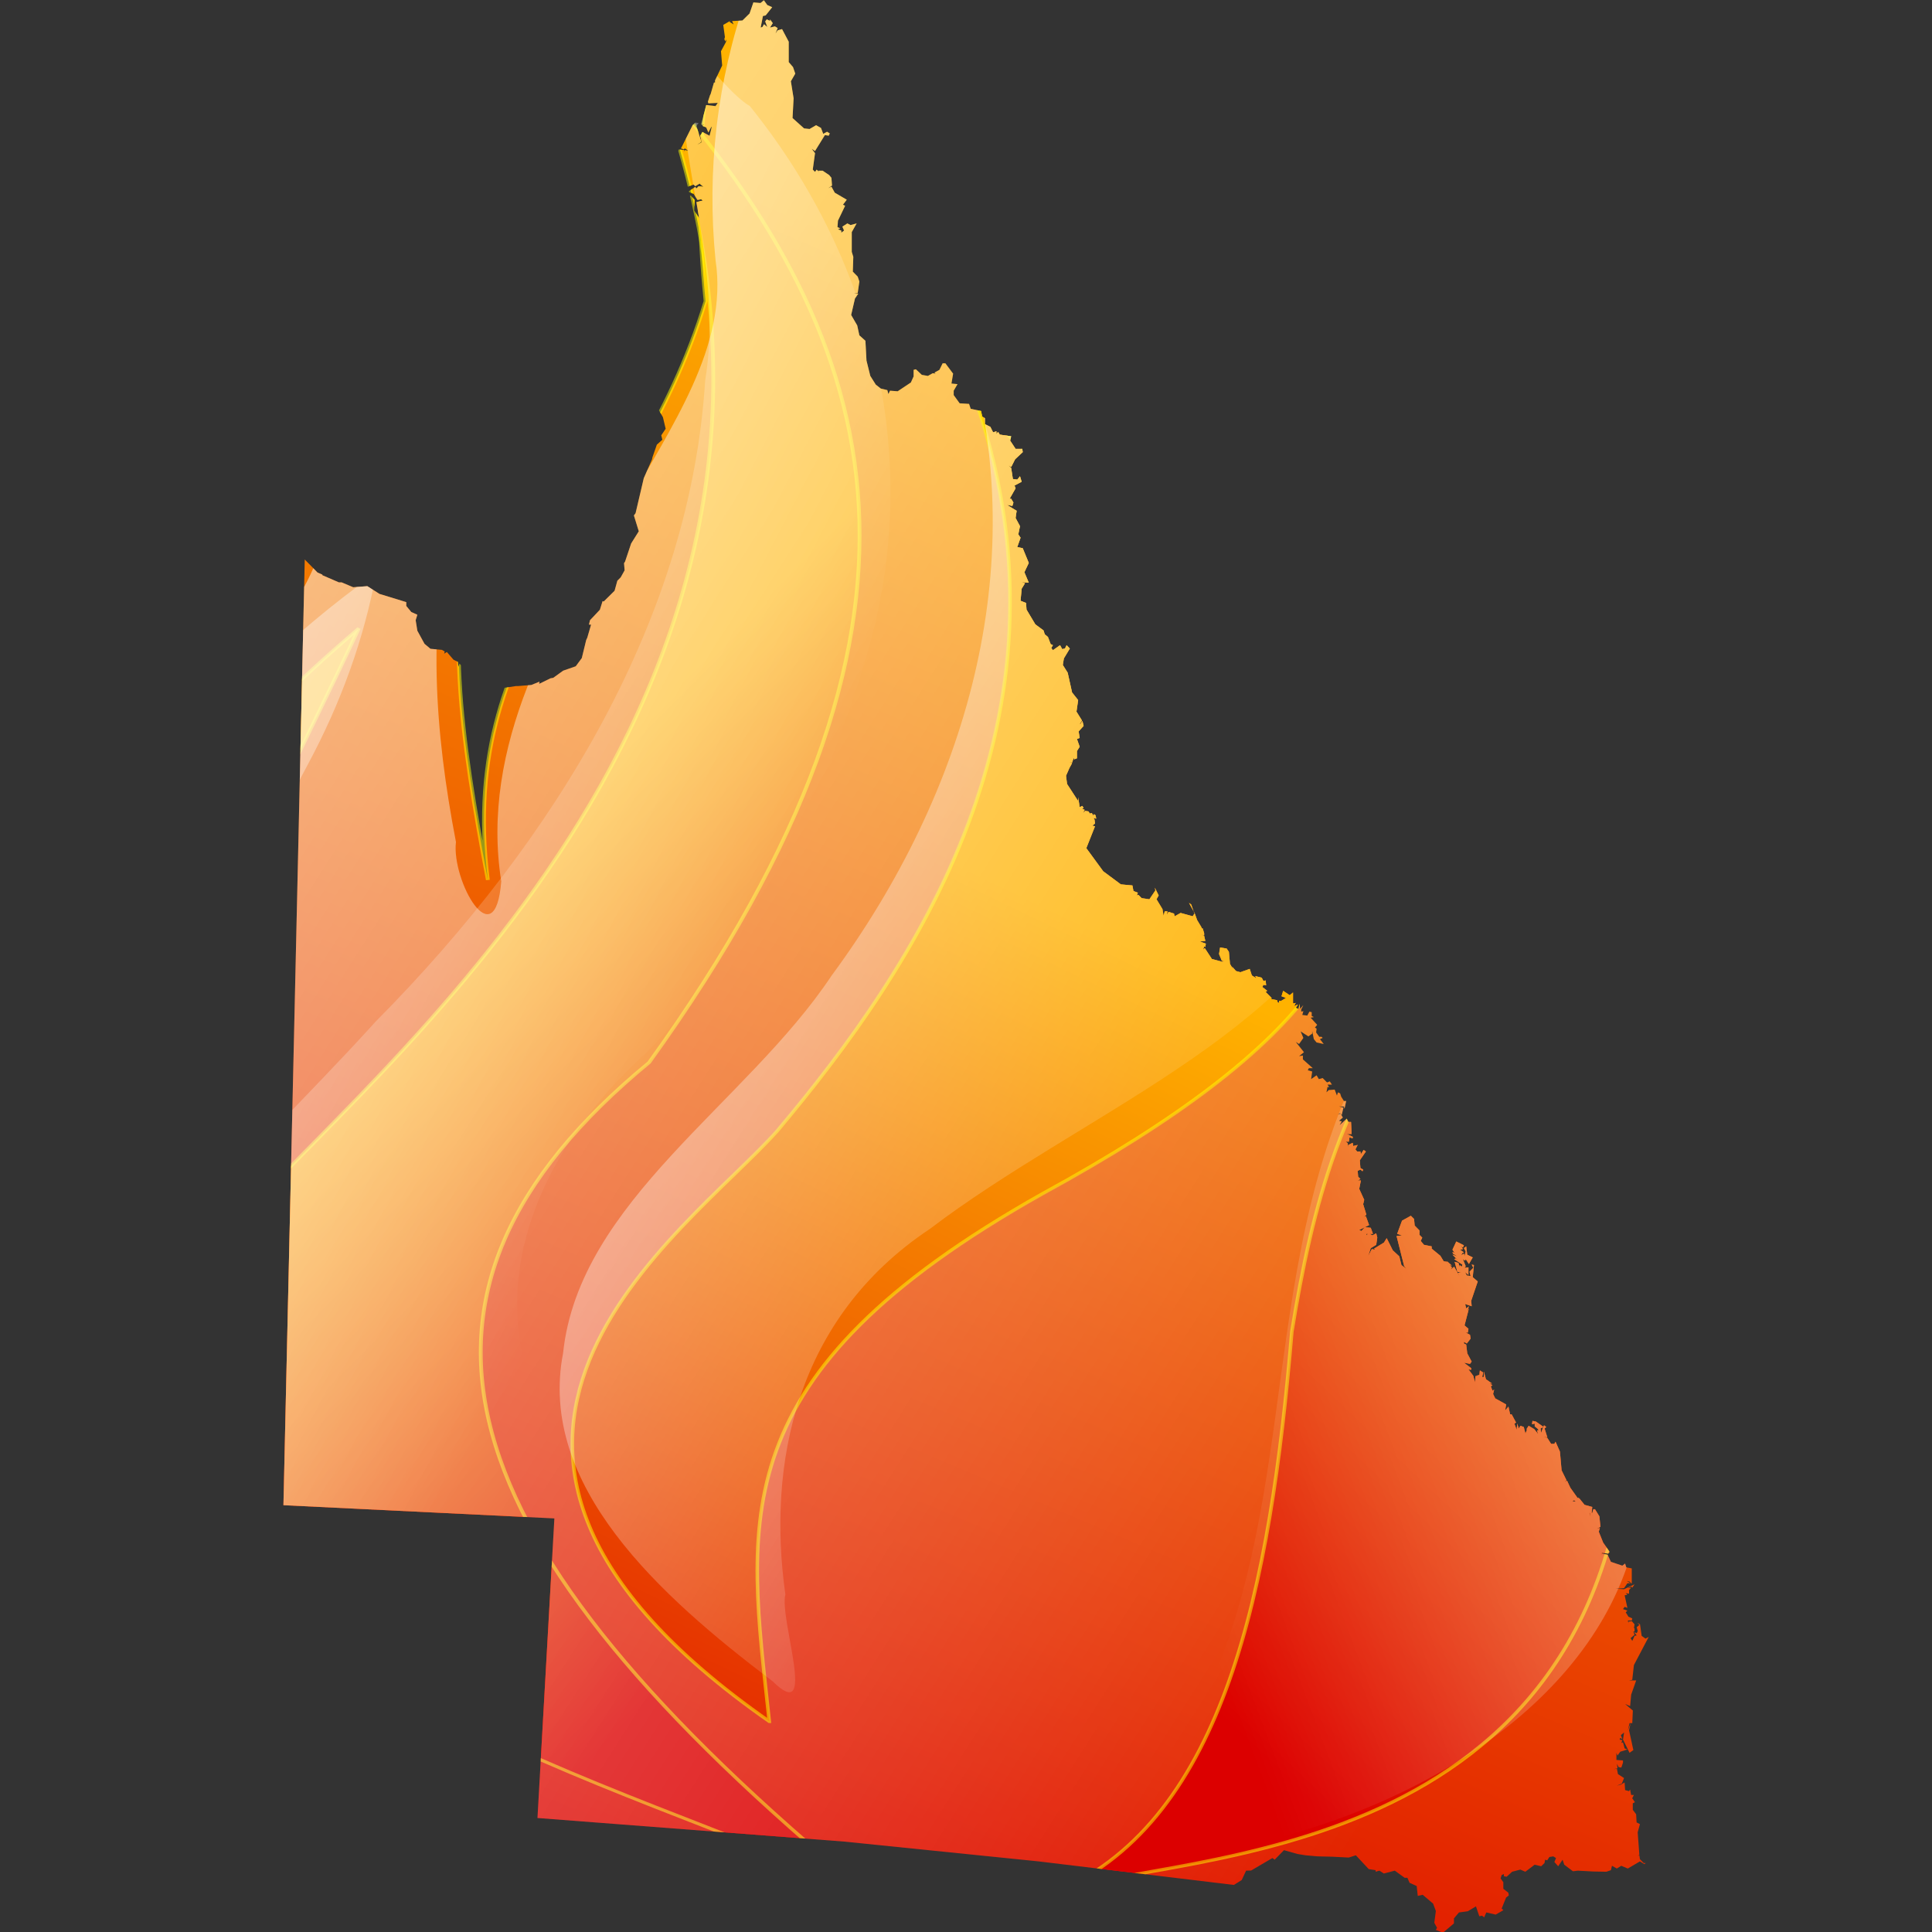 <?xml version="1.0" encoding="UTF-8" standalone="no"?>
<!-- Created with Inkscape (http://www.inkscape.org/) -->

<svg
   width="134.186mm"
   height="134.186mm"
   viewBox="0 0 134.186 134.186"
   version="1.1"
   id="svg1"
   xml:space="preserve"
   sodipodi:docname="icon.svg"
   inkscape:version="1.3 (0e150ed6c4, 2023-07-21)"
   xmlns:inkscape="http://www.inkscape.org/namespaces/inkscape"
   xmlns:sodipodi="http://sodipodi.sourceforge.net/DTD/sodipodi-0.dtd"
   xmlns:xlink="http://www.w3.org/1999/xlink"
   xmlns="http://www.w3.org/2000/svg"
   xmlns:svg="http://www.w3.org/2000/svg"><rect x="0" y="0" width="134.186" height="134.186" fill="#333333" stroke="none"/><sodipodi:namedview
     id="namedview1"
     pagecolor="#ffffff"
     bordercolor="#000000"
     borderopacity="0.25"
     inkscape:showpageshadow="2"
     inkscape:pageopacity="0.0"
     inkscape:pagecheckerboard="0"
     inkscape:deskcolor="#d1d1d1"
     inkscape:document-units="mm"
     inkscape:zoom="1.0242632"
     inkscape:cx="91.773285"
     inkscape:cy="216.25301"
     inkscape:window-width="1920"
     inkscape:window-height="1009"
     inkscape:window-x="1072"
     inkscape:window-y="317"
     inkscape:window-maximized="1"
     inkscape:current-layer="layer1" /><defs
     id="defs1"><linearGradient
       id="g"
       x1="1024.882"
       x2="1219.183"
       y1="330.958"
       y2="330.958"
       xlink:href="#b"
       gradientTransform="matrix(0.079,0,0,0.172,79.583,117.982)"
       gradientUnits="userSpaceOnUse" /><linearGradient
       id="a"><stop
         stop-color="#dc0000"
         offset="0"
         id="stop1" /><stop
         stop-color="#ffb200"
         offset="1"
         id="stop2" /></linearGradient><linearGradient
       id="d"
       x1="-290.029"
       x2="464.336"
       y1="-256.323"
       y2="556.457"
       xlink:href="#c"
       gradientTransform="matrix(0.086,0,0,0.159,79.583,117.982)"
       gradientUnits="userSpaceOnUse" /><linearGradient
       id="f"
       x1="217.689"
       x2="390.286"
       y1="806.01"
       y2="209.358"
       xlink:href="#a"
       gradientTransform="matrix(0.087,0,0,0.157,79.583,117.982)"
       gradientUnits="userSpaceOnUse" /><linearGradient
       id="e"
       x1="-85.792"
       x2="119.392"
       y1="-126.559"
       y2="-126.559"
       xlink:href="#b"
       gradientTransform="matrix(0.072,0,0,0.19,79.583,117.982)"
       gradientUnits="userSpaceOnUse" /><linearGradient
       id="c"><stop
         stop-color="#fff"
         offset="0"
         id="stop3" /><stop
         stop-color="#fff"
         stop-opacity="0"
         offset="1"
         id="stop4" /></linearGradient><linearGradient
       id="b"><stop
         stop-color="#fff"
         stop-opacity=".449"
         offset="0"
         id="stop5" /><stop
         stop-color="#fff"
         stop-opacity="0"
         offset="1"
         id="stop6" /></linearGradient><linearGradient
       id="h"
       x1="1550.53"
       x2="547.274"
       y1="219.858"
       y2="726.437"
       xlink:href="#c"
       gradientTransform="matrix(0.097,0,0,0.141,79.583,117.982)"
       gradientUnits="userSpaceOnUse" /><linearGradient
       id="n"
       x1="-107.133"
       x2="214.127"
       y1="774.482"
       y2="-132.085"
       xlink:href="#a"
       gradientTransform="scale(0.815,1.228)"
       gradientUnits="userSpaceOnUse" /><linearGradient
       id="m"
       x1="99.662"
       x2="-64.147"
       y1="550.495"
       y2="200.35"
       xlink:href="#a"
       gradientTransform="scale(0.61,1.641)"
       gradientUnits="userSpaceOnUse" /><linearGradient
       id="i"
       x1="520.329"
       x2="880.645"
       y1="740.798"
       y2="274.239"
       xlink:href="#a"
       gradientTransform="matrix(0.101,0,0,0.135,79.583,117.982)"
       gradientUnits="userSpaceOnUse" /><linearGradient
       id="l"
       x1="-896.222"
       x2="-238.109"
       y1="-81.435"
       y2="627.08"
       xlink:href="#c"
       gradientTransform="matrix(0.078,0,0,0.175,79.583,117.982)"
       gradientUnits="userSpaceOnUse" /><linearGradient
       id="j"
       x1="-1108.233"
       x2="533.372"
       y1="-396.089"
       y2="871.447"
       gradientTransform="matrix(0.102,0,0,0.134,79.583,117.982)"
       gradientUnits="userSpaceOnUse"><stop
         stop-color="#fff"
         offset="0"
         id="stop7" /><stop
         stop-color="#fff"
         stop-opacity="0"
         offset="1"
         id="stop8" /></linearGradient><linearGradient
       id="k"
       x1="769.529"
       x2="945.511"
       y1="-65.911"
       y2="-65.911"
       xlink:href="#b"
       gradientTransform="matrix(0.078,0,0,0.176,79.583,117.982)"
       gradientUnits="userSpaceOnUse" /><clipPath
       clipPathUnits="userSpaceOnUse"
       id="clipPath16"><path
         d="m 97.304,82.817 -0.238,0.212 -0.51,-0.046 -0.272,0.857 -0.51,0.544 -0.739,0.046 0.11,0.258 -0.306,-0.212 0.11,-0.092 -0.544,0.341 0.119,0.94 -0.042,0.166 0.076,0.166 0.076,-0.166 -0.034,0.212 -0.357,0.719 0.085,1.106 -0.28,0.636 -0.229,0.516 v 0.166 h -0.076 l -0.238,0.894 -0.042,0.083 -0.153,0.507 0.034,0.129 0.671,-0.037 -0.161,0.249 -0.663,-0.083 -0.348,1.448 0.034,0.12 0.161,-0.083 -0.119,0.129 0.272,0.129 0.153,0.387 0.204,-0.433 h 0.034 l -0.153,0.682 -0.51,-0.295 -0.161,0.295 0.119,0.507 -0.314,0.175 0.28,-0.212 -0.357,-1.235 0.161,-0.212 -0.238,-0.046 -0.195,0.212 -0.824,1.789 0.195,0.083 0.076,-0.083 0.238,0.175 -0.238,-0.046 -0.076,0.129 0.042,-0.129 -0.391,-0.046 -0.943,2.462 0.238,0.175 0.467,-0.175 v -0.166 h -0.314 l 0.153,-0.562 0.161,0.138 0.51,-0.046 -0.51,0.304 0.467,0.249 0.391,0.516 0.433,-0.175 0.119,0.129 0.314,-0.212 0.272,0.258 -0.348,-0.046 -0.161,0.166 -0.076,-0.12 -0.51,0.378 0.391,0.166 0.272,0.47 0.391,-0.083 -0.11,0.037 0.11,0.092 -0.467,0.12 0.195,1.235 -0.348,-0.59 0.034,-0.811 -0.272,-0.341 -0.238,0.083 v -0.212 l -0.544,1.318 -0.671,0.47 -0.11,-0.083 -0.238,0.341 -0.119,0.295 0.238,0.424 v 0.894 l 0.467,0.765 -0.314,0.59 0.119,0.083 0.272,-0.249 h 0.195 l -0.391,0.249 0.433,0.341 -0.153,-0.037 0.076,0.295 -0.161,-0.212 -0.119,0.083 0.085,-0.212 -0.314,0.129 -0.161,-0.175 -0.705,1.199 -0.586,2.416 -0.034,0.599 0.824,1.226 0.153,0.811 -0.153,-0.046 0.034,0.682 -0.586,1.613 0.391,2.895 0.314,0.59 0.195,0.894 -0.314,0.507 0.076,0.341 -0.348,0.341 -0.042,0.037 -0.314,0.977 -0.034,0.175 -0.586,1.448 -0.586,2.711 -0.119,0.175 0.348,1.226 -0.544,0.94 -0.433,1.401 -0.076,0.129 0.042,0.553 -0.28,0.544 -0.238,0.258 -0.195,0.765 -0.034,0.046 -0.748,0.802 -0.076,-0.037 -0.195,0.673 -0.705,0.811 -0.076,0.341 h 0.153 l -0.272,1.014 -0.076,0.175 -0.314,1.401 -0.433,0.636 -0.901,0.341 -0.705,0.553 -0.195,0.037 -0.816,0.433 0.034,-0.175 -0.586,0.258 -0.943,0.083 h -0.153 l -0.782,0.129 -0.629,-0.129 -0.314,-0.258 -0.153,-0.424 -0.671,-0.258 -0.11,-0.212 -0.433,0.046 -0.195,-0.212 -0.51,-0.129 -0.238,-0.295 -0.076,0.258 -0.034,-0.387 -0.314,-0.166 -0.476,-0.599 -0.195,0.129 0.042,-0.166 -0.195,-0.129 -0.824,-0.083 -0.425,-0.387 -0.51,-1.014 -0.119,-0.811 0.119,-0.424 -0.433,-0.212 -0.357,-0.47 v -0.295 l -1.912,-0.636 -0.867,-0.599 -1.011,0.083 -0.824,-0.378 h -0.161 -0.034 l -1.181,-0.553 v -0.046 l -0.348,-0.166 -0.909,-1.005 -1.521,73.225 19.34,1.023 -1.207,23.197 21.889,1.826 13.859,1.531 13.961,1.826 0.561,-0.378 0.314,-0.728 0.357,-0.009 1.521,-0.968 0.161,0.129 0.663,-0.738 0.96,0.295 0.569,0.101 0.858,0.083 1.062,0.028 1.173,0.065 0.51,-0.175 0.918,1.07 0.493,0.083 v 0.12 l 0.272,-0.083 0.314,0.221 0.782,-0.221 0.705,0.553 h 0.195 l 0.153,0.387 0.51,0.249 0.076,0.765 0.357,-0.083 0.739,0.682 0.195,0.572 -0.11,0.913 0.195,0.387 -0.085,0.166 0.51,0.212 0.782,-0.719 v -0.387 l 0.357,-0.461 0.629,-0.092 0.586,-0.378 0.238,0.765 0.195,-0.046 0.153,0.129 0.153,-0.378 0.671,0.166 0.544,-0.341 -0.119,-0.129 0.314,-0.848 0.195,-0.166 -0.034,-0.212 -0.357,-0.304 v -0.507 l -0.195,-0.295 0.076,-0.258 0.161,-0.083 v 0.175 l 0.195,0.037 0.391,-0.387 0.586,-0.166 0.357,0.166 0.663,-0.544 0.467,0.12 0.238,-0.249 0.043,-0.258 0.153,0.046 0.153,-0.258 0.28,-0.046 0.195,0.129 -0.119,0.304 0.272,0.332 0.314,-0.507 0.119,0.387 0.62,0.507 0.357,-0.046 1.113,0.065 0.918,0.018 0.323,-0.12 0.076,-0.341 0.348,0.212 0.314,-0.212 0.467,0.212 0.867,-0.553 0.314,0.212 0.102,-0.083 h -0.144 l -0.272,-0.295 -0.042,-0.304 -0.119,0.046 0.119,-0.083 -0.119,-1.743 0.161,-0.636 -0.238,-0.129 -0.034,-0.636 -0.238,-0.341 v -0.507 l 0.153,-0.083 -0.195,-0.304 0.119,-0.258 h -0.195 l -0.076,-0.424 -0.076,0.129 -0.28,-0.083 -0.034,-0.59 -0.272,0.166 -0.28,0.083 0.357,-0.166 0.153,-0.424 -0.433,-0.304 -0.076,-0.424 -0.229,0.046 0.272,-0.083 -0.042,-0.341 0.119,0.258 0.195,0.037 0.119,-0.378 v -0.175 l -0.467,-0.037 v -0.553 l 0.076,0.212 0.195,-0.295 0.51,-0.175 -0.195,-0.083 -0.119,-0.47 -0.119,0.046 0.076,-0.212 -0.195,-0.046 0.043,-0.129 0.153,0.092 -0.11,-0.304 0.229,-0.212 -0.076,0.553 0.467,1.023 0.272,-0.212 -0.306,-1.531 0.11,-0.553 -0.195,0.553 0.119,-0.553 h 0.076 0.119 l 0.042,-0.977 -0.552,-0.507 0.357,0.166 0.076,-0.894 0.357,-1.097 h -0.51 l 0.229,-0.046 0.119,-1.143 1.054,-2.176 -0.229,0.129 -0.272,-0.212 -0.119,-0.894 -0.195,-0.12 0.153,0.166 -0.195,0.175 0.076,0.295 -0.076,0.166 -0.195,-0.083 0.195,0.258 -0.153,0.037 -0.161,0.387 -0.119,-0.212 0.28,-0.258 -0.085,-0.249 0.085,-0.009 v -0.249 l -0.042,-0.009 0.042,-0.295 -0.195,-0.249 -0.238,0.037 v 0.129 l -0.043,-0.212 h 0.28 l 0.034,-0.166 -0.272,-0.129 -0.195,-0.341 0.119,-0.129 -0.314,-0.12 0.119,-0.175 0.195,0.083 -0.195,-0.977 0.195,-0.037 -0.119,-0.129 0.238,0.046 v -0.258 h -0.025 l 0.178,-0.212 -0.238,0.037 0.238,-0.129 0.076,0.092 0.161,-0.258 -0.748,0.378 -0.586,-0.037 0.586,-0.046 0.238,-0.378 h 0.229 l -0.272,-0.175 0.195,0.046 0.161,0.166 v -1.189 l -0.391,-0.083 -0.085,-0.295 -0.195,0.166 -0.816,-0.295 -0.238,-0.553 -0.391,-0.083 -0.085,0.166 0.085,-0.212 -0.119,-0.037 0.552,0.083 0.11,-0.129 -0.467,-0.719 -0.314,-0.848 0.076,-0.295 -0.229,0.083 0.272,-0.175 -0.076,-0.802 -0.314,-0.553 h -0.119 l -0.076,0.295 h -0.043 l 0.043,-0.47 -0.552,-0.166 -0.348,-0.47 -0.161,-0.212 0.153,0.212 -0.11,-0.083 -0.11,0.055 0.068,-0.055 -0.501,-0.765 -0.238,-0.553 -0.161,0.083 0.119,-0.12 -0.348,-0.765 -0.119,-1.448 -0.314,-0.765 -0.085,0.166 h -0.229 l -0.272,-0.461 -0.272,-0.092 0.272,0.046 -0.195,-0.682 0.119,-0.12 -0.161,-0.129 -0.042,0.12 -0.544,-0.415 -0.238,-0.046 -0.034,0.258 0.195,-0.046 v 0.212 l 0.238,0.212 0.034,0.129 -0.11,-0.046 0.076,0.295 -0.272,-0.378 -0.399,-0.258 -0.153,0.258 0.034,0.046 -0.11,0.295 -0.119,-0.507 -0.238,-0.092 -0.119,0.212 -0.11,-0.378 -0.042,0.47 -0.161,-0.47 0.119,-0.083 -0.314,-0.636 h -0.11 l -0.119,-0.599 -0.238,0.295 0.076,-0.461 -0.782,-0.47 -0.153,-0.341 0.076,-0.341 -0.119,0.092 -0.119,-0.35 0.119,-0.074 -0.195,-0.138 h 0.161 l -0.433,-0.332 -0.153,-0.599 v 0.424 h -0.119 l 0.076,-0.341 -0.238,-0.166 -0.034,0.341 -0.238,0.083 0.119,0.129 -0.161,-0.129 -0.034,0.507 -0.119,-0.507 -0.348,-0.507 0.195,0.037 v -0.129 l -0.518,-0.424 0.433,0.092 0.119,-0.175 -0.314,-0.636 -0.076,-0.682 -0.161,-0.083 v -0.129 l 0.204,0.129 0.272,-0.378 -0.043,-0.295 -0.306,-0.175 h 0.153 l 0.042,-0.295 -0.28,-0.258 0.314,-1.318 -0.119,0.258 0.119,-0.424 -0.195,0.166 -0.076,-0.341 0.467,0.175 -0.034,-0.424 0.467,-1.494 -0.357,-0.332 0.085,-0.94 -0.161,-0.037 0.119,0.249 -0.272,0.304 0.076,0.332 -0.272,-0.037 -0.119,-0.258 0.238,0.212 v -0.59 l -0.28,0.037 0.085,-0.12 -0.204,-0.553 0.161,0.12 0.042,-0.12 0.229,0.378 0.272,-0.507 -0.391,-0.212 -0.076,-0.645 -0.161,0.138 0.127,0.249 -0.085,0.387 -0.042,-0.212 -0.195,0.12 0.085,-0.166 0.11,-0.046 -0.272,-0.212 0.195,-0.046 -0.119,-0.249 0.119,0.129 0.076,-0.175 -0.544,-0.295 -0.272,0.636 0.153,0.258 -0.153,-0.083 0.034,0.129 0.314,0.212 -0.348,-0.129 0.425,0.461 -0.195,-0.166 -0.11,0.046 0.586,0.424 -0.042,0.166 -0.153,-0.129 v 0.175 l -0.085,-0.341 -0.272,-0.083 0.195,0.765 0.272,0.083 h -0.229 l 0.119,0.295 -0.391,-0.765 -0.238,0.212 0.076,-0.166 -0.153,-0.175 0.153,0.046 -0.348,-0.341 0.119,0.424 -0.119,-0.378 -0.238,-0.046 -0.238,-0.424 -0.62,-0.553 v -0.175 l -0.552,-0.12 -0.229,-0.304 0.11,-0.249 -0.195,-0.212 v -0.341 l -0.348,-0.387 -0.042,-0.507 -0.229,-0.249 -0.629,0.378 -0.348,1.023 0.348,0.12 -0.391,0.046 0.544,2.342 0.161,0.212 -0.357,-0.304 -0.153,-0.673 -0.467,-0.47 -0.433,-0.94 -0.195,0.341 -0.705,0.47 0.076,0.083 -0.238,-0.046 -0.272,0.562 0.195,-0.636 0.391,-0.258 0.076,-0.553 -0.076,-0.341 -0.272,0.166 -0.195,-0.12 h 0.238 l -0.161,-0.47 -0.425,-0.046 -0.238,0.295 -0.161,-0.083 0.399,-0.212 0.306,-0.166 -0.229,-0.682 -0.119,0.046 0.153,-0.175 -0.229,-0.802 0.076,-0.341 -0.357,-0.848 0.119,-0.645 h -0.229 l 0.195,-0.12 -0.161,-0.175 -0.034,-0.461 0.195,-0.092 0.153,0.129 0.043,-0.129 -0.195,-0.12 -0.043,-0.599 0.433,-0.682 -0.161,-0.12 -0.195,0.332 -0.034,-0.212 h -0.238 l -0.119,-0.166 0.161,-0.341 -0.314,0.083 -0.042,-0.249 -0.314,0.166 -0.034,0.212 v -0.341 l -0.161,-0.129 h 0.238 l 0.043,-0.332 0.229,0.083 v -0.129 l -0.425,-0.212 h 0.348 l -0.042,-0.931 h -0.195 l -0.11,-0.258 -0.51,0.507 0.153,-0.295 -0.195,-0.046 0.272,-0.249 -0.153,-0.295 -0.195,0.037 0.153,-0.083 0.043,0.046 0.076,0.083 0.119,-0.553 -0.314,-0.092 h 0.348 l 0.043,0.175 0.119,-0.599 h -0.161 l -0.195,-0.332 -0.076,-0.258 -0.153,-0.083 -0.076,0.249 -0.161,-0.461 -0.425,0.037 -0.161,0.175 0.076,-0.424 0.119,0.037 -0.119,-0.212 h 0.314 l -0.153,-0.249 -0.195,0.083 -0.314,-0.341 -0.272,0.083 -0.161,-0.295 -0.391,0.295 0.076,-0.59 -0.314,-0.092 0.076,-0.166 h 0.28 l -0.705,-0.682 v -0.295 l -0.272,0.046 0.348,-0.304 -0.586,-0.802 0.238,0.166 0.306,-0.47 -0.195,-0.507 0.552,0.387 0.272,-0.212 v -0.212 l 0.119,0.636 0.195,0.258 0.51,0.12 -0.272,-0.378 0.195,-0.092 -0.076,-0.083 h -0.161 l -0.229,-0.341 0.034,-0.295 -0.119,-0.083 0.161,-0.212 -0.467,-0.553 0.229,-0.046 -0.153,-0.083 v -0.295 l -0.161,-0.046 -0.153,0.304 -0.357,-0.046 0.076,-0.295 -0.153,0.037 v -0.166 l 0.153,-0.341 -0.229,0.295 -0.042,-0.378 -0.076,0.378 -0.195,-0.083 0.153,-0.258 -0.272,0.129 0.119,-0.249 -0.195,0.037 v -0.848 l -0.238,0.212 -0.467,-0.341 -0.119,0.424 0.314,0.129 -0.357,0.24 -0.11,-0.028 -0.042,0.175 -0.076,-0.046 -0.042,-0.166 -0.425,-0.092 0.034,-0.083 -0.425,-0.461 0.11,-0.092 -0.348,-0.295 0.076,-0.166 0.195,0.037 -0.034,-0.378 -0.161,0.037 -0.119,-0.249 -0.467,-0.129 0.076,0.166 -0.314,-0.212 -0.153,-0.507 -0.671,0.258 -0.306,-0.092 -0.28,-0.341 0.085,0.221 -0.238,-0.433 -0.076,-0.931 -0.161,-0.258 -0.467,-0.083 -0.076,0.507 0.195,0.516 0.153,0.046 -0.119,0.037 -0.739,-0.212 -0.51,-0.848 -0.119,0.129 0.076,-0.258 0.085,0.046 0.034,-0.258 -0.425,-0.166 0.391,-0.046 -0.085,-0.387 -0.229,-0.12 0.229,0.083 v -0.175 l -0.11,-0.378 -0.051,0.018 -0.034,-0.101 -0.306,-0.553 -0.178,-0.535 -0.136,0.24 -0.867,-0.258 -0.425,0.258 -0.043,-0.212 -0.391,-0.129 -0.119,0.212 0.042,-0.258 h -0.195 l -0.085,0.341 -0.076,-0.507 -0.425,-0.765 0.153,-0.295 -0.272,-0.599 0.034,0.212 -0.425,0.682 -0.552,-0.083 -0.238,-0.258 -0.11,0.046 0.076,-0.212 -0.314,-0.129 -0.076,-0.433 -0.824,-0.083 -1.258,-1.014 -1.207,-1.789 0.62,-1.696 -0.195,-0.046 0.195,-0.166 -0.034,-0.304 -0.076,-0.12 0.195,0.046 -0.042,-0.258 -0.119,-0.092 -0.034,0.129 -0.119,-0.212 -0.144,0.037 -0.093,-0.166 -0.238,-0.037 -0.153,0.166 0.119,-0.249 -0.195,-0.092 0.119,-0.037 -0.085,-0.175 -0.195,0.092 -0.11,-0.765 v 0.295 l -0.79,-1.318 -0.076,-0.636 0.238,-0.59 0.195,-0.387 -0.195,-0.083 0.195,0.037 0.119,-0.378 0.034,0.129 0.195,-0.083 v -0.562 l 0.195,-0.332 -0.195,-0.599 0.195,-0.083 -0.076,-0.507 0.357,-0.424 -0.085,-0.387 -0.153,0.258 -0.034,-0.018 0.153,-0.277 -0.391,-0.682 0.119,-0.894 -0.433,-0.59 -0.314,-1.531 -0.348,-0.599 0.076,-0.507 0.425,-0.765 -0.229,-0.258 -0.119,0.258 -0.195,0.046 -0.153,-0.304 -0.51,0.387 -0.119,-0.175 0.119,-0.212 -0.161,-0.083 -0.195,-0.553 -0.229,-0.212 -0.085,-0.295 -0.586,-0.47 -0.629,-1.143 -0.034,-0.516 -0.391,-0.166 0.076,-0.931 0.238,-0.424 -0.238,-0.092 0.51,0.046 -0.314,-0.811 0.314,-0.719 -0.433,-1.143 -0.391,-0.083 0.238,-0.728 -0.161,-0.258 0.119,-0.636 -0.314,-0.636 0.076,-0.553 -0.697,-0.461 0.391,0.083 0.076,-0.258 -0.161,-0.295 h -0.11 l 0.425,-0.811 -0.076,-0.212 0.51,-0.295 -0.119,-0.424 -0.195,0.258 -0.314,-0.046 -0.119,-0.848 -0.195,-0.212 0.195,0.129 0.28,-0.599 0.544,-0.553 -0.034,-0.249 h -0.476 l -0.391,-0.645 0.076,-0.332 -0.816,-0.129 -0.119,-0.212 -0.119,0.166 v -0.212 l -0.238,0.083 -0.195,-0.424 -0.391,-0.212 v -0.461 l -0.195,-0.129 -0.076,-0.424 -0.739,-0.175 -0.119,-0.378 -0.671,-0.046 -0.425,-0.636 v -0.341 l 0.272,-0.507 -0.433,-0.046 0.119,-0.765 -0.552,-0.802 h -0.195 l -0.229,0.507 -0.357,0.212 0.085,0.083 -0.204,-0.037 -0.348,0.212 -0.433,-0.083 -0.425,-0.433 -0.161,0.046 v 0.507 l -0.195,0.47 -0.943,0.682 -0.544,-0.046 -0.119,0.258 -0.076,-0.304 -0.467,-0.12 -0.357,-0.304 -0.391,-0.673 -0.272,-1.189 -0.076,-1.531 -0.433,-0.424 -0.153,-0.765 -0.433,-0.811 0.272,-1.272 0.238,-0.378 -0.314,-0.046 h 0.272 l 0.119,-0.894 -0.119,-0.378 -0.348,-0.387 0.034,-1.143 -0.11,-0.387 v -1.532 l 0.348,-0.673 -0.433,0.129 -0.229,-0.129 -0.357,0.249 0.119,0.304 -0.195,0.166 v -0.166 l -0.238,-0.092 0.161,-0.083 -0.195,-0.083 0.034,-0.507 0.51,-1.152 -0.153,-0.083 0.272,-0.387 -0.858,-0.544 -0.238,-0.47 -0.238,0.129 0.28,-0.212 -0.042,-0.599 -0.161,-0.212 -0.467,-0.341 h -0.314 l 0.085,0.129 -0.195,-0.212 -0.119,0.175 -0.161,-0.175 0.161,-1.272 -0.238,-0.341 0.238,0.175 0.705,-1.235 0.272,0.046 0.076,-0.175 -0.195,-0.129 -0.272,0.166 -0.161,-0.461 -0.348,-0.212 -0.467,0.295 -0.391,-0.046 -0.824,-0.802 0.076,-1.531 -0.195,-1.318 0.314,-0.59 -0.161,-0.507 -0.306,-0.387 v -1.577 l -0.476,-0.977 -0.314,0.092 -0.153,0.249 0.153,-0.424 -0.195,-0.129 -0.348,0.092 0.195,-0.341 -0.195,-0.295 v 0.12 l -0.238,-0.12 -0.11,0.166 0.153,0.424 -0.238,-0.212 -0.11,0.212 -0.127,0.046 0.161,-0.894 0.195,-0.046 0.467,-0.636 -0.348,-0.166 z m 30.718,70.671 0.017,-0.018 -0.059,-0.111 z m -0.042,-0.129 -0.17,-0.526 -0.161,-0.129 z m 12.313,24.968 h 0.127 l -0.076,0.12 z m 12.644,14.964 -0.153,0.452 -0.034,-0.341 z m 2.201,5.661 0.119,0.101 h -0.238 z m 1.096,0.996 h 0.034 l 0.043,0.295 z"
         fill-rule="evenodd"
         stroke="#000000"
         stroke-linecap="round"
         stroke-linejoin="round"
         stroke-width="1.258"
         id="path16"
         clip-path="none"
         style="fill:#f9f9f9;stroke:#f9f9f9" /></clipPath></defs><g
     inkscape:label="Layer 1"
     inkscape:groupmode="layer"
     id="layer1"
     transform="translate(-58.21,-95.623)"><g
       id="g11"
       transform="matrix(0.973,0,0,0.897,16.587,21.355)"
       clip-path="url(#clipPath16)"><g
         stroke="#ffff00"
         id="g9"
         transform="matrix(0.126,0,0,0.109,79.583,117.982)"
         style="fill-rule:evenodd;stroke-width:2.156;stroke-opacity:0.504"><path
           d="m -321.78,597.28 c 102.02,294.98 263.43,451.41 552.74,469.29 318.25,99.817 613.65,-104.29 529.9,-424.6 -38.068,68.531 -62.431,105.78 -127.91,125.14 25.886,-177.29 -140.09,-207.08 -59.386,-397.78 56.34,-117.69 89.84,-262.21 -9.136,-379.9 -41.113,134.08 -91.362,223.47 -191.86,321.8 10.659,-163.88 98.976,-296.47 45.681,-451.41 7.614,-104.29 -167.5,-101.31 -169.02,-420.13 -111.16,137.06 -158.36,242.84 -141.61,451.41 -41.113,168.35 -141.61,229.43 -123.34,411.19 -15.227,-101.31 -25.886,-189.21 -4.568,-263.7 -12.182,-92.368 -24.363,-171.33 -118.77,-236.88 28.932,114.72 62.431,287.53 -36.545,330.74 -27.409,55.123 -164.45,244.33 -13.704,540.8 -44.158,-25.327 -88.317,-32.776 -132.48,-75.98 z"
           fill="url(#n)"
           id="path8"
           style="fill:url(#n)" /><path
           d="M 198.98,1021.9 C -43.13,771.61 -84.24,597.3 75.64,431.94 255.32,119.08 211.16,-77.58 80.208,-265.29 c 123.34,415.66 -146.18,683.82 -232.97,804.5 -51.772,-156.43 -7.614,-223.47 63.954,-415.66 -140.09,148.98 -225.36,329.25 -173.59,500.58 94.408,257.74 316.72,314.35 461.38,397.78 z"
           fill="url(#m)"
           id="path9"
           style="fill:url(#m)" /></g><path
         d="m 91.288,89.053 c 0.42,7.738 3.014,15.4 1.826,23.211 -1.048,18.234 -10.497,35.381 -23.541,49.655 -2.42,2.915 -4.997,5.734 -7.491,8.604 -3.334,-9.42 -1.829,-19.577 2.662,-28.516 2.365,-4.776 4.025,-9.734 4.893,-14.869 -12.466,9.643 -21.264,22.786 -24.363,36.856 -2.511,13.012 2.887,26.391 13.069,36.169 12.801,12.806 31.209,20.001 49.048,26.433 -10.109,-12.057 -24.182,-22.935 -27.17,-38.168 -2.05,-8.845 2.058,-17.722 8.909,-24.335 7.842,-9.135 12.726,-20.002 15.628,-30.97 3.768,-14.286 0.748,-29.732 -8.46,-42.12 -2.272,-1.408 -6.332,-8.809 -5.009,-1.948 z"
         fill="url(#l)"
         id="path10"
         style="fill:url(#l);fill-rule:evenodd;stroke-width:0.252;stroke-opacity:0.504" /><path
         d="m 106.73,63.975 c -9.931,11.056 -14.142,25.174 -12.877,38.941 0.946,6.732 -3.275,13 -6.28,19.013 -5.526,8.964 -10.525,18.754 -9.014,29.112 -0.436,5.968 -3.563,-0.049 -3.234,-3.051 -1.498,-8.444 -2.138,-17.201 -0.095,-25.565 -1.03,-8.14 -3.461,-16.963 -11.389,-22.313 2.354,9.662 5.413,20.551 -0.269,29.783 -2.039,3.093 -6.599,3.938 -7.552,7.652 -9.566,14.209 -10.287,31.924 -3.024,46.967 1.512,3.426 3.483,6.697 5.194,10.055 -5.33,-2.581 -11.18,-4.332 -16.331,-7.161 7.136,17.717 20.705,35.146 42.126,42.041 8.424,3.041 17.61,3.605 26.509,4.805 19.506,5.163 43.713,1.771 56.584,-12.622 7.562,-8.327 9.662,-19.564 7.088,-29.714 -3.406,5.841 -9.309,10.575 -16.931,12.075 1.754,-7.499 -0.916,-15.004 -5.486,-21.418 -4.933,-6.844 -6.092,-15.496 -2.156,-22.891 5.973,-11.1 10.487,-24.532 3.531,-36.086 -2.153,-5.333 -3.668,-2.059 -4.759,1.718 -4.548,11.862 -13.732,21.952 -24.125,30.606 0.72,-12.102 5.699,-23.552 7.816,-35.448 1.208,-6.06 -0.18,-12.142 -1.676,-18.011 -1.019,-6.595 -9.124,-9.977 -12.544,-15.625 -6.095,-7.511 -8.122,-16.846 -8.477,-25.813 -0.876,0.983 -1.753,1.966 -2.629,2.948 z"
         fill="url(#j)"
         id="path11"
         style="fill:url(#j);fill-rule:evenodd;stroke-width:0.252;stroke-opacity:0.504" /><path
         d="m 118.35,229.225 c 11.859,-5.676 15.11,-23.516 16.641,-43.302 2.869,-19.137 8.607,-38.275 46.479,-41.355 -15.493,10.542 -28.117,23.516 -22.379,47.68 -1.53,35.193 -32.325,33.895 -40.741,36.977 z"
         fill="url(#i)"
         stroke="#ffff00"
         id="path12"
         style="fill:url(#i);fill-rule:evenodd;stroke-width:0.252;stroke-opacity:0.504" /><path
         d="m 177.105,141.769 c -16.149,1.941 -32.795,10.168 -37.534,24.141 -7.606,17.464 -3.403,37.342 -13.777,54.117 -3.94,1.452 -2.977,7.68 1.889,6.461 14.252,-2.191 27.778,-10.586 31.388,-22.906 3.482,-8.555 1.508,-17.607 1.137,-26.394 0.474,-12.745 9.177,-24.238 20.603,-32.101 2,-2.442 -1.336,-3.264 -3.705,-3.317 z"
         fill="url(#h)"
         id="path13"
         style="fill:url(#h);fill-rule:evenodd;stroke-width:0.252;stroke-opacity:0.504" /><path
         d="m 97.692,216.086 c -1.53,-15.569 -3.634,-26.76 19.51,-40.869 39.211,-23.191 19.892,-36.653 -4.591,-60.817 7.268,24.002 -4.399,43.14 -14.345,55.951 -6.503,7.947 -29.073,24.164 -0.574,45.735 z"
         fill="url(#f)"
         stroke="#ffff00"
         id="path14"
         style="fill:url(#f);fill-rule:evenodd;stroke-width:0.252;stroke-opacity:0.504" /><path
         d="m 112.022,110.376 c 4.242,16.363 -0.127,33.6 -9.893,47.976 -6.063,9.883 -18.017,17.452 -19.156,29.21 -1.827,10.246 6.88,18.787 14.949,25.408 3.287,3.504 0.47,-4.78 0.917,-6.719 -1.311,-10.08 0.728,-21.391 10.321,-28.305 10.681,-8.81 25.914,-14.918 31.03,-27.58 3.46,-11.183 -5.76,-21.208 -13.802,-29.149 -4.85,-4.99 -9.964,-9.776 -15.048,-14.597 0.228,1.252 0.455,2.504 0.683,3.756 z"
         fill="url(#d)"
         id="path15"
         style="fill:url(#d);fill-rule:evenodd;stroke-width:0.252;stroke-opacity:0.504" /></g></g></svg>
